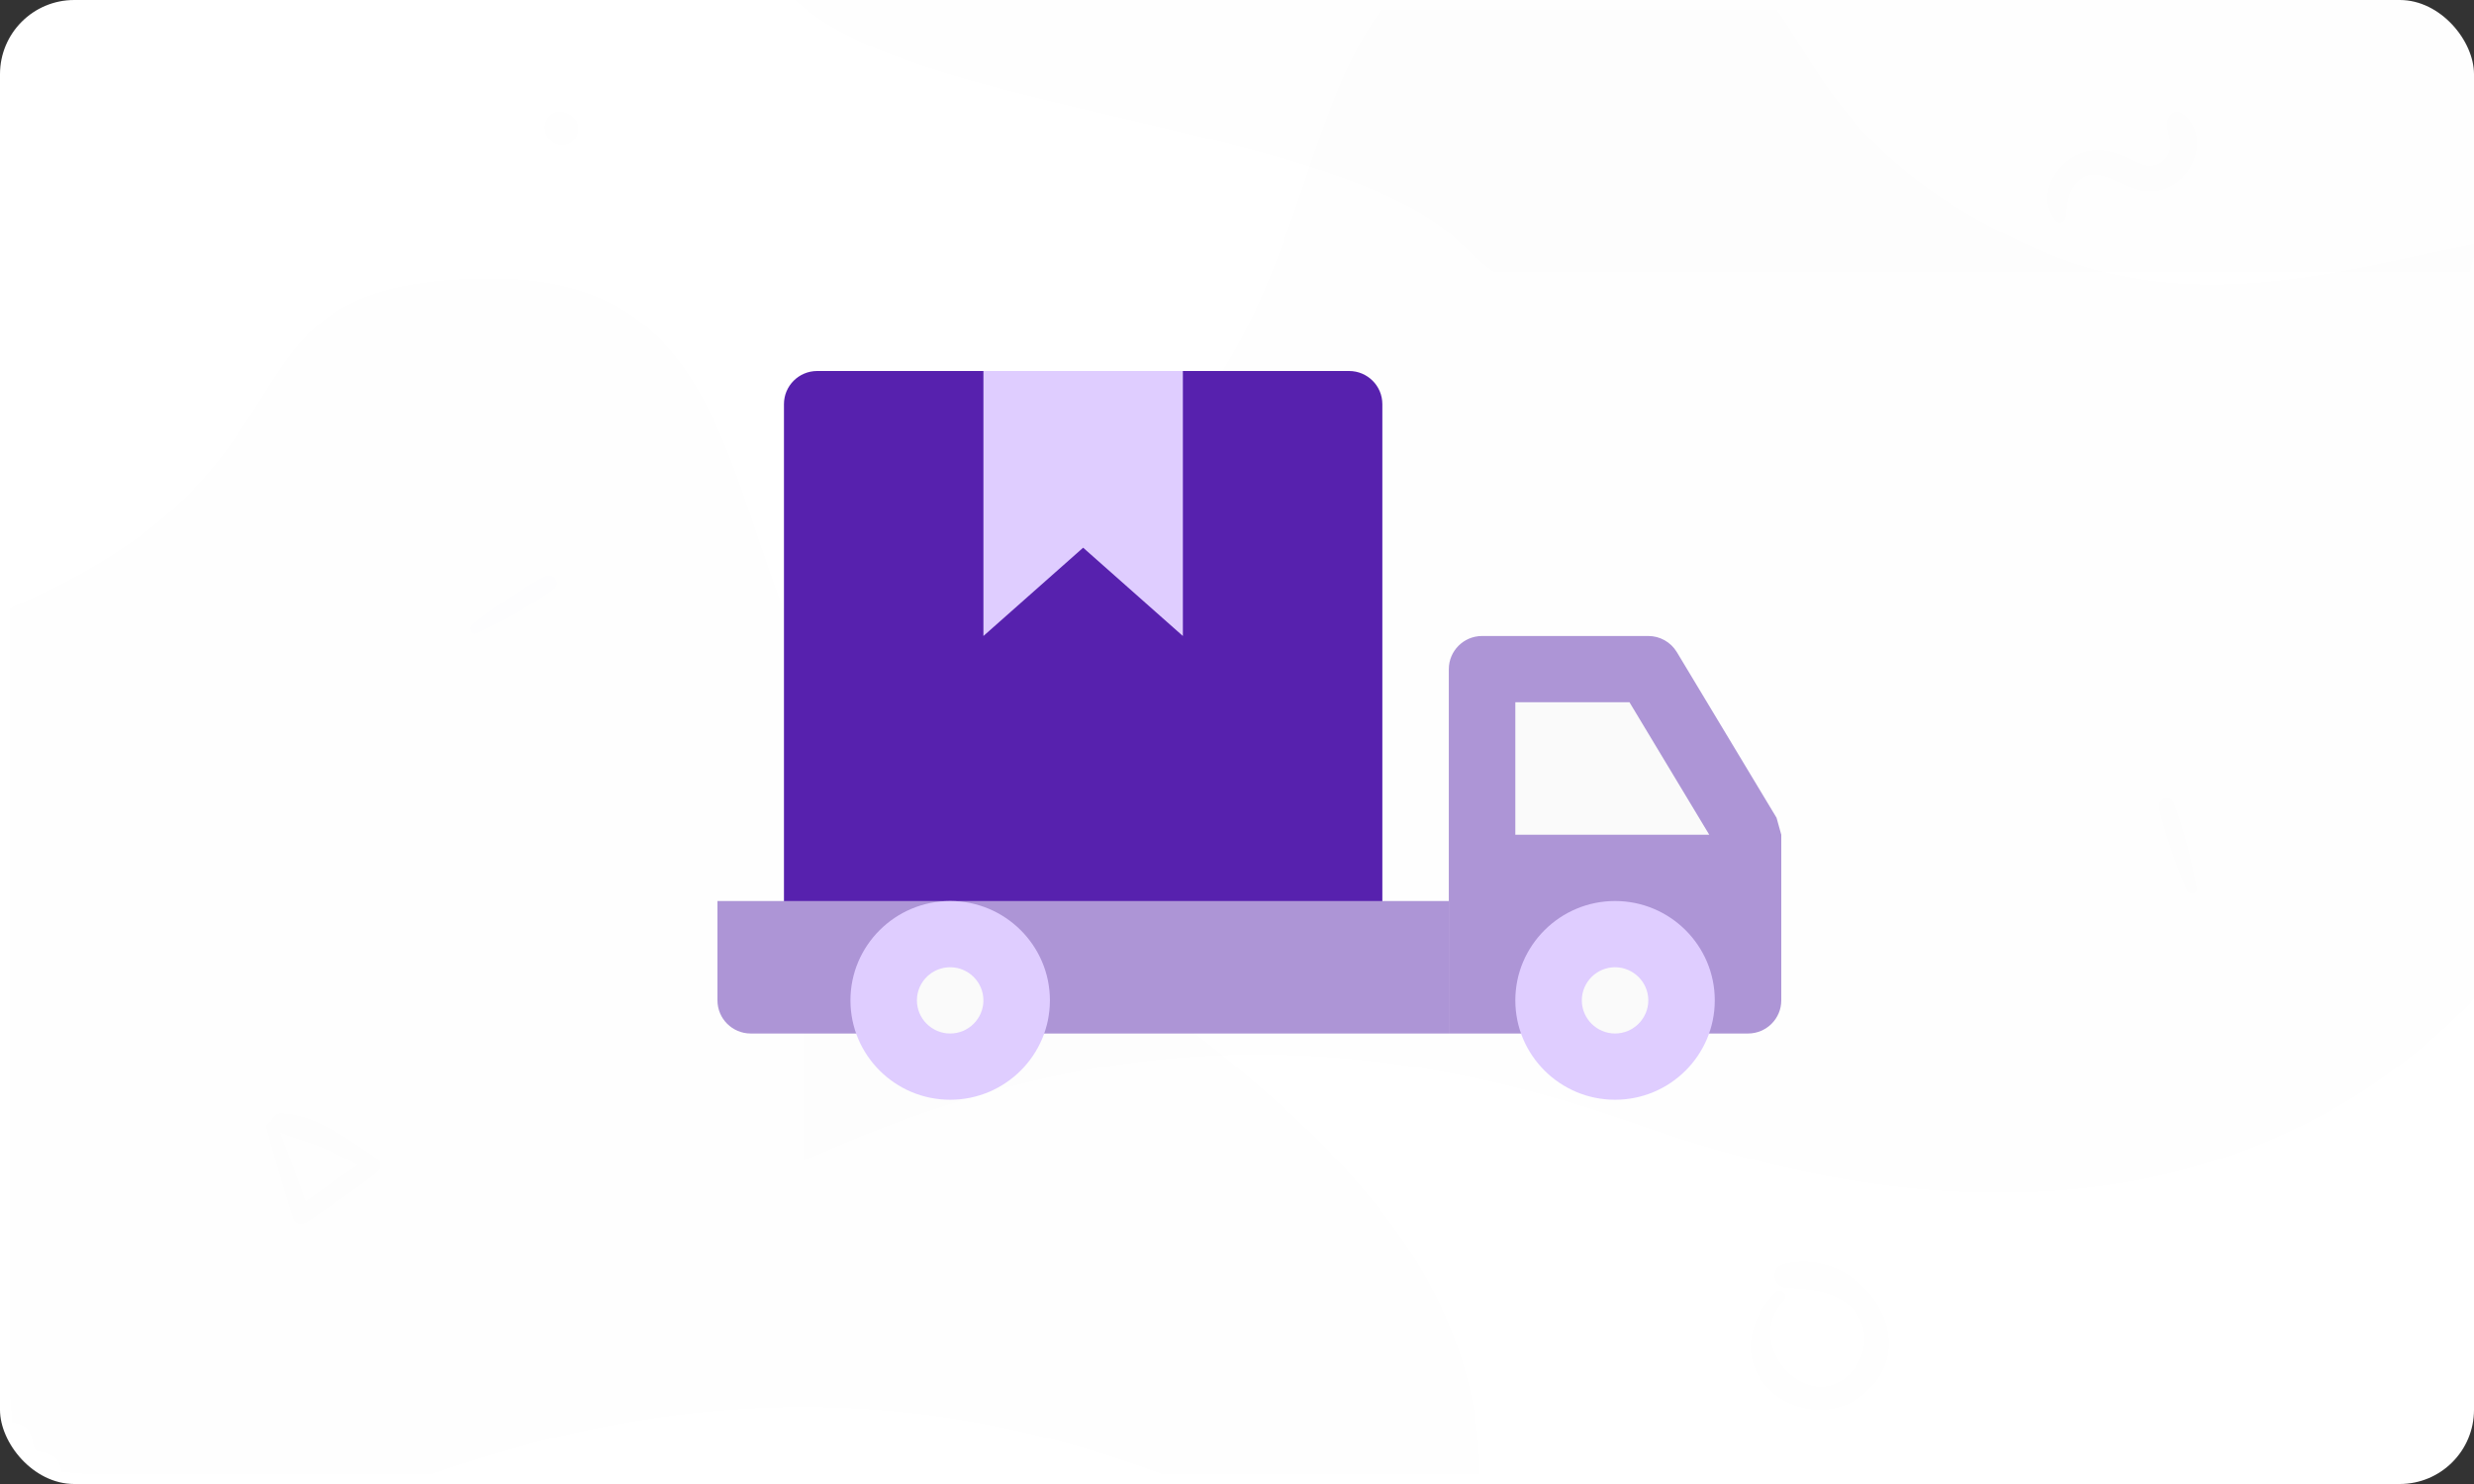 <?xml version="1.0" encoding="UTF-8"?>
<svg width="100px" height="60px" viewBox="0 0 100 60" version="1.1" xmlns="http://www.w3.org/2000/svg" xmlns:xlink="http://www.w3.org/1999/xlink">
    <rect x="0" y="0" width="100" height="60" fill="#333333" stroke="none"/>
    <!-- Generator: Sketch 55.2 (78181) - https://sketchapp.com -->
    <title>icn</title>
    <desc>Created with Sketch.</desc>
    <defs>
        <rect id="path-1" x="0" y="0" width="100" height="60" rx="3"></rect>
    </defs>
    <g id="assets" stroke="none" stroke-width="1" fill="none" fill-rule="evenodd">
        <g id="icn">
            <g id="ic_select_bank-copy-2">
                <mask id="mask-2" fill="white">
                    <use xlink:href="#path-1"></use>
                </mask>
                <use id="Rectangle-351" fill="#FFFFFF" xlink:href="#path-1"></use>
                <path d="M74.975,23.404 C83.225,23.404 97.475,23.404 100.475,15.154 C103.475,6.904 78.531,7.388 72.725,1.581 C66.918,-4.225 57.556,-3.596 48.725,-3.596 C39.893,-3.596 41.567,-13.33 34.475,-11.846 C27.382,-10.363 33.725,-2.928 31.475,1.581 C31.475,4.384 31.475,11.658 31.475,23.404 C51.225,23.404 65.725,23.404 74.975,23.404 Z" id="Oval" fill="#4F2DA7" fill-rule="nonzero" opacity="0.05" mask="url(#mask-2)" transform="translate(65.862, 5.702) scale(-1, -1) translate(-65.862, -5.702) "></path>
                <path d="M17.286,59.675 C46.733,49.205 59.821,72.763 59.821,59.675 C59.821,46.587 44.116,40.043 36.263,32.191 C28.41,24.338 31.847,11.25 19.903,11.25 C7.96,11.25 13.977,18.587 0.926,24.338 C-12.125,30.089 -12.162,70.145 17.286,59.675 Z" id="Oval" fill="#4F2DA7" fill-rule="nonzero" opacity="0.05" mask="url(#mask-2)"></path>
                <path d="M66.036,45.425 C95.483,34.955 108.571,58.513 108.571,45.425 C108.571,32.337 92.866,25.793 85.013,17.941 C77.16,10.088 80.597,-3 68.653,-3 C56.71,-3 62.727,4.337 49.676,10.088 C36.625,15.839 23.5,0.926 23.5,17.941 C23.5,34.955 36.588,55.895 66.036,45.425 Z" id="Oval" fill="#4F2DA7" fill-rule="nonzero" opacity="0.05" mask="url(#mask-2)" transform="translate(66.036, 23.25) scale(-1, 1) translate(-66.036, -23.25) "></path>
                <path d="M19.277,25.617 C20.336,25.111 21.421,24.527 22.376,23.842 C22.726,23.59 22.381,23.1 22.012,23.295 C20.992,23.829 19.996,24.52 19.088,25.223 C18.901,25.363 19.036,25.731 19.277,25.617 L19.277,25.617 Z" id="Shape" fill="#3792FC" fill-rule="nonzero" opacity="0.05" mask="url(#mask-2)"></path>
                <path d="M88.812,35.916 C88.592,34.764 88.304,33.565 87.883,32.467 C87.73,32.065 87.167,32.272 87.26,32.68 C87.517,33.803 87.933,34.94 88.381,35.999 C88.472,36.214 88.864,36.178 88.812,35.916 L88.812,35.916 Z" id="Shape" fill="#4F2DA7" fill-rule="nonzero" opacity="0.05" mask="url(#mask-2)"></path>
                <path d="M23.197,4.744 C23.176,4.726 23.158,4.708 23.137,4.692 C22.875,4.459 22.444,4.414 22.19,4.692 C21.933,4.972 21.941,5.359 22.19,5.639 C22.208,5.66 22.226,5.678 22.242,5.699 C22.475,5.964 22.961,5.956 23.197,5.699 C23.43,5.442 23.477,4.993 23.197,4.744 L23.197,4.744 Z" id="Shape" fill="#4F2DA7" fill-rule="nonzero" opacity="0.05" mask="url(#mask-2)"></path>
                <path d="M83.506,8.821 C83.572,8.392 83.56,7.985 83.798,7.605 C84.277,6.853 84.957,7.041 85.616,7.374 C86.286,7.712 86.919,7.913 87.646,7.599 C88.784,7.107 89.32,5.39 88.232,4.581 C87.881,4.318 87.534,4.75 87.581,5.083 C87.646,5.543 87.875,6.054 87.48,6.449 C86.951,6.979 86.33,6.534 85.8,6.295 C85.23,6.038 84.622,5.982 84.036,6.22 C83.024,6.631 82.287,8.003 83.093,8.931 C83.206,9.06 83.478,9 83.506,8.821 L83.506,8.821 Z" id="Shape" fill="#4F2DA7" fill-rule="nonzero" opacity="0.05" mask="url(#mask-2)"></path>
                <path d="M71.765,52.243 C70.725,53.242 70.331,54.796 71.322,55.998 C72.254,57.13 74.066,57.366 75.23,56.467 C78.049,54.291 75.11,50.282 72.072,51.111 C71.508,51.265 71.649,52.069 72.204,52.098 C73.092,52.147 74.045,52.181 74.754,52.807 C75.516,53.474 75.533,54.606 74.907,55.377 C73.249,57.412 70.372,54.415 72.113,52.591 C72.337,52.363 71.997,52.023 71.765,52.243 L71.765,52.243 Z" id="Shape" fill="#4F2DA7" fill-rule="nonzero" opacity="0.05" mask="url(#mask-2)"></path>
                <path d="M10.757,45.614 C11.082,46.821 11.438,48.014 11.813,49.207 C11.901,49.493 12.173,49.585 12.42,49.415 C13.39,48.755 14.357,48.109 15.278,47.379 C15.455,47.238 15.416,46.955 15.243,46.835 C14.167,46.098 12.716,45.007 11.35,45 C11.004,44.996 10.761,45.487 11.114,45.688 C11.664,46.006 12.324,46.119 12.914,46.362 C13.591,46.645 14.265,46.976 14.865,47.403 C14.879,47.206 14.894,47.008 14.904,46.811 C13.877,47.442 12.91,48.152 11.936,48.858 C12.127,48.896 12.321,48.935 12.511,48.974 C12.095,47.795 11.668,46.627 11.205,45.466 C11.107,45.222 10.69,45.356 10.757,45.614 L10.757,45.614 Z" id="Shape" fill="#4F2DA7" fill-rule="nonzero" opacity="0.05" mask="url(#mask-2)"></path>
            </g>
            <g id="delivery-truck" transform="translate(29, 15)" fill-rule="nonzero">
                <g id="Group-9">
                    <path d="M25.531,0 L4.031,0 C3.289,0 2.688,0.6 2.688,1.339 L2.688,24.107 L26.875,24.107 L26.875,1.339 C26.875,0.6 26.273,0 25.531,0 Z" id="Path" fill="#5721AE"></path>
                    <path d="M42.809,18.064 L38.778,11.365 C38.533,10.961 38.098,10.714 37.625,10.714 L30.906,10.714 C30.165,10.714 29.562,11.314 29.562,12.054 L29.562,26.786 L41.656,26.786 C42.398,26.786 43,26.186 43,25.446 L43,18.75 C42.935,18.517 42.874,18.297 42.809,18.064 Z" id="Path" fill="#AD95D6"></path>
                    <g id="Group" transform="translate(32.25, 13.393)" fill="#FAFAFA">
                        <polygon id="Path" points="0 0 4.614 0 7.839 5.357 0 5.357"></polygon>
                        <ellipse id="Oval" cx="4.031" cy="12.054" rx="2.688" ry="2.679"></ellipse>
                    </g>
                    <path d="M36.281,29.464 C34.059,29.464 32.25,27.662 32.25,25.446 C32.25,23.231 34.059,21.429 36.281,21.429 C38.504,21.429 40.312,23.231 40.312,25.446 C40.312,27.662 38.504,29.464 36.281,29.464 Z M36.281,24.107 C35.542,24.107 34.938,24.71 34.938,25.446 C34.938,26.183 35.542,26.786 36.281,26.786 C37.02,26.786 37.625,26.183 37.625,25.446 C37.625,24.71 37.02,24.107 36.281,24.107 Z" id="Shape" fill="#DFCDFF"></path>
                    <g id="Group">
                        <path d="M29.562,26.786 L1.344,26.786 C0.602,26.786 0,26.186 0,25.446 L0,21.429 L29.562,21.429 L29.562,26.786 Z" id="Path" fill="#AD95D6"></path>
                        <polygon id="Path" fill="#DFCDFF" points="18.812 0 18.812 10.714 14.781 7.144 10.75 10.714 10.75 0"></polygon>
                    </g>
                    <ellipse id="Oval" fill="#FAFAFA" cx="9.406" cy="25.446" rx="2.688" ry="2.679"></ellipse>
                    <path d="M9.406,29.464 C7.184,29.464 5.375,27.662 5.375,25.446 C5.375,23.231 7.184,21.429 9.406,21.429 C11.629,21.429 13.438,23.231 13.438,25.446 C13.438,27.662 11.629,29.464 9.406,29.464 Z M9.406,24.107 C8.665,24.107 8.062,24.71 8.062,25.446 C8.062,26.183 8.665,26.786 9.406,26.786 C10.148,26.786 10.75,26.183 10.75,25.446 C10.75,24.71 10.148,24.107 9.406,24.107 Z" id="Shape" fill="#DFCDFF"></path>
                </g>
            </g>
        </g>
    </g>
</svg>